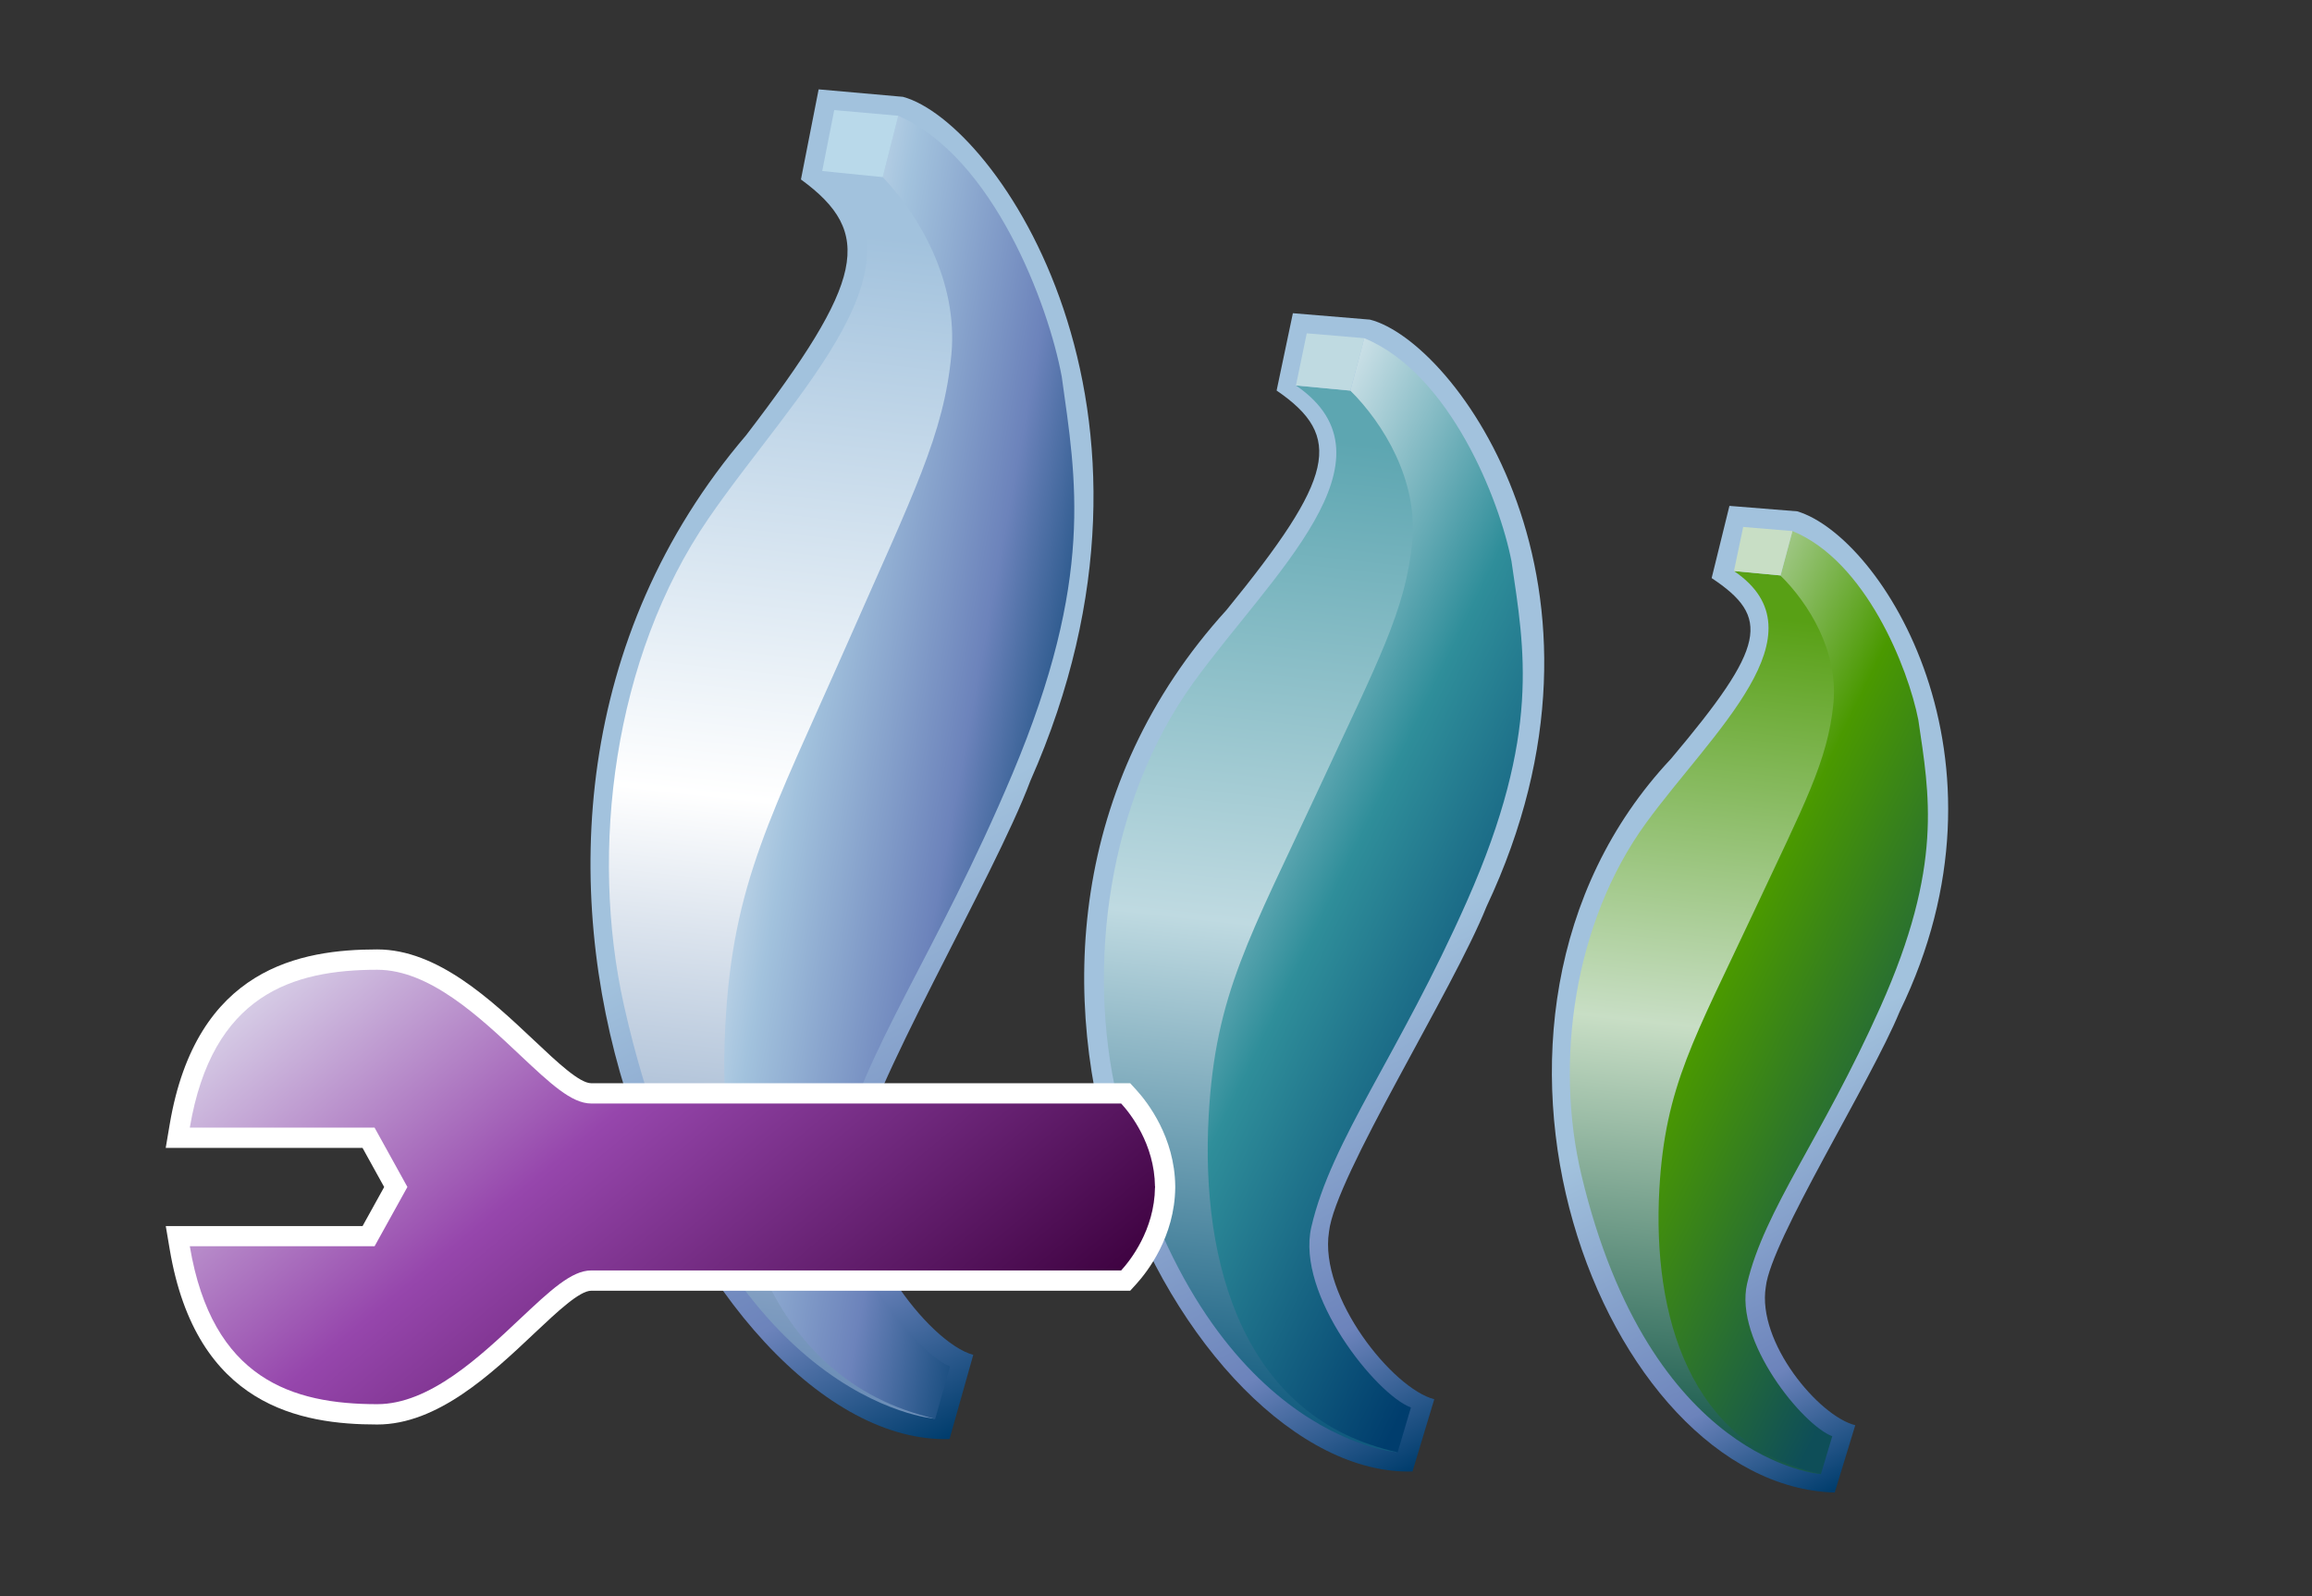 <?xml version="1.0" encoding="UTF-8"?>
<!DOCTYPE svg PUBLIC "-//W3C//DTD SVG 1.1 Tiny//EN" "http://www.w3.org/Graphics/SVG/1.1/DTD/svg11-tiny.dtd">
<svg width="84" height="58" viewBox="0 0 84 58">
<rect x="0" y="0" width="84" height="58" fill="#333333" stroke="none"/>
<linearGradient id="_11" gradientUnits="userSpaceOnUse" x1="64.51" y1="36.54" x2="72.13" y2="51.57">
<stop stop-color="#A2C2DD" offset="0.1"/>
<stop stop-color="#6C83BB" offset="0.71"/>
<stop stop-color="#003D6D" offset="0.99"/>
</linearGradient>
<path fill="url(#_11)" d="M62.188,21.006c2.146,1.424,1.988,2.455-1.474,6.562c-9.004,9.586-2.464,26.438,5.945,26.665 l0.747-2.445c-1.32-0.324-3.58-3.014-3.25-5.031c0.189-1.694,3.813-7.443,4.865-10.004c4.482-9.204-0.646-17.246-3.723-18.173 l-2.464-0.198L62.188,21.006z"/>
<linearGradient id="_12" gradientUnits="userSpaceOnUse" x1="31.9" y1="28.03" x2="42.29" y2="48.49">
<stop stop-color="#A2C2DD" offset="0.1"/>
<stop stop-color="#6C83BB" offset="0.71"/>
<stop stop-color="#003D6D" offset="0.99"/>
</linearGradient>
<path fill="url(#_12)" d="M29.1,6.521c2.67,1.947,2.311,3.676-1.992,9.294C14.584,30.49,25.5,52.569,34.498,52.291 l0.863-3.06c-1.643-0.444-4.59-4.335-4.182-7.095c0.237-2.317,4.945-10.256,6.255-13.759 c5.981-13.517-1.226-23.934-4.628-24.859l-3.063-0.271L29.1,6.521z"/>
<linearGradient id="_13" gradientUnits="userSpaceOnUse" x1="48.9" y1="32.68" x2="57.85" y2="50.29">
<stop stop-color="#A2C2DD" offset="0.1"/>
<stop stop-color="#6C83BB" offset="0.71"/>
<stop stop-color="#003D6D" offset="0.99"/>
</linearGradient>
<path fill="url(#_13)" d="M46.382,14.191c2.442,1.669,2.113,3.153-1.821,7.975c-11.453,12.595-1.471,31.543,6.758,31.303 l0.791-2.625c-1.502-0.381-4.199-3.721-3.824-6.089c0.217-1.989,4.521-8.802,5.72-11.808c5.47-11.6-1.122-20.538-4.232-21.333 l-2.801-0.233L46.382,14.191z"/>
<linearGradient id="_14" gradientUnits="userSpaceOnUse" x1="31.61" y1="8.56" x2="27.04" y2="49.97">
<stop stop-color="#A2C2DD" offset="0"/>
<stop stop-color="#FFFFFF" offset="0.5"/>
<stop stop-color="#6C8EB7" offset="1"/>
</linearGradient>
<path fill="url(#_14)" d="M32.072,6.436l-2.199-0.221c4.346,3.133-1.021,8.085-4.141,12.638 c-3.451,5.034-4.32,12.066-3.063,17.676C25.914,51,33.979,51.554,33.979,51.554c-7.408-2.062-8.152-12.512-6.682-18.811 c1.131-4.855,6.549-15.395,6.549-15.395C35.584,12.551,35.121,8.881,32.072,6.436z"/>
<linearGradient id="_15" gradientUnits="userSpaceOnUse" x1="23.58" y1="26.09" x2="39.7" y2="29.06">
<stop stop-color="#FFFFFF" offset="0"/>
<stop stop-color="#A2C2DD" offset="0.35"/>
<stop stop-color="#6C83BB" offset="0.7"/>
<stop stop-color="#003D6D" offset="1"/>
</linearGradient>
<path fill="url(#_15)" d="M32.633,4.206c3.459,1.503,5.465,6.881,5.943,9.484c0.52,3.735,1.197,7.316-1.787,14.416 c-2.756,6.556-5.48,10.17-6.293,13.881c-0.629,2.88,2.625,7.115,4.02,7.665l-0.537,1.901 c-6.219-1.424-7.957-8.008-7.627-14.282c0.27-5.208,1.656-7.591,4.475-13.984c2.357-5.359,3.471-7.505,3.74-10.417 c0.246-2.632-1.17-5.043-2.496-6.436L32.633,4.206z"/>
<linearGradient id="_16" gradientUnits="userSpaceOnUse" x1="48.49" y1="15.99" x2="44.58" y2="51.39">
<stop stop-color="#5DA6B1" offset="0"/>
<stop stop-color="#BFDAE1" offset="0.5"/>
<stop stop-color="#115B7E" offset="1"/>
</linearGradient>
<path fill="url(#_16)" d="M49.061,14.194l-1.977-0.188c3.91,2.676-0.92,6.912-3.729,10.803 c-3.105,4.306-3.889,10.317-2.756,15.115c2.922,12.372,10.18,12.847,10.18,12.847c-6.67-1.763-7.338-10.695-6.016-16.083 c1.02-4.151,5.895-13.163,5.895-13.163C52.223,19.424,51.807,16.286,49.061,14.194z"/>
<linearGradient id="_17" gradientUnits="userSpaceOnUse" x1="40.43" y1="27.94" x2="59.25" y2="37.06">
<stop stop-color="#E6EEF4" offset="0"/>
<stop stop-color="#2F8E9A" offset="0.44"/>
<stop stop-color="#003D6D" offset="0.94"/>
</linearGradient>
<path fill="url(#_17)" d="M49.566,12.288c3.113,1.286,4.918,5.883,5.35,8.108c0.467,3.195,1.078,6.255-1.607,12.325 c-2.482,5.606-4.934,8.695-5.666,11.869c-0.564,2.461,2.361,6.085,3.619,6.554l-0.482,1.626 c-5.598-1.217-7.162-6.846-6.867-12.211c0.242-4.454,1.494-6.492,4.029-11.958c2.123-4.581,3.125-6.414,3.367-8.904 c0.219-2.252-1.053-4.312-2.246-5.503L49.566,12.288z"/>
<polyline fill="#BFDAE1" points="49.566,12.288 47.477,12.112 47.084,14.007 49.061,14.194 49.555,12.348 "/>
<linearGradient id="_18" gradientUnits="userSpaceOnUse" x1="64.18" y1="22.43" x2="60.87" y2="52.39">
<stop stop-color="#58A015" offset="0"/>
<stop stop-color="#C8DEC5" offset="0.5"/>
<stop stop-color="#17594C" offset="1"/>
</linearGradient>
<path fill="url(#_18)" d="M64.691,20.91L63,20.75c3.342,2.266-0.787,5.852-3.188,9.145 c-2.656,3.645-3.324,8.732-2.357,12.794c2.498,10.474,8.703,10.874,8.703,10.874c-5.703-1.49-6.273-9.055-5.141-13.615 c0.869-3.511,5.039-11.14,5.039-11.14C67.395,25.338,67.039,22.679,64.691,20.91z"/>
<linearGradient id="_19" gradientUnits="userSpaceOnUse" x1="54.72" y1="31.26" x2="73.12" y2="40.17">
<stop stop-color="#E6EEF4" offset="0"/>
<stop stop-color="#4A9900" offset="0.44"/>
<stop stop-color="#0E4E58" offset="0.94"/>
</linearGradient>
<path fill="url(#_19)" d="M65.121,19.297c2.664,1.085,4.207,4.979,4.576,6.861c0.396,2.705,0.92,5.295-1.379,10.435 c-2.117,4.744-4.215,7.361-4.842,10.049c-0.482,2.081,2.02,5.147,3.094,5.546l-0.412,1.377 c-4.785-1.03-6.123-5.796-5.871-10.336c0.209-3.771,1.277-5.494,3.445-10.122c1.814-3.879,2.67-5.43,2.879-7.539 c0.188-1.904-0.902-3.647-1.922-4.655L65.121,19.297z"/>
<polyline fill="#C8DEC5" points="65.121,19.297 63.334,19.148 62.998,20.75 64.691,20.91 65.111,19.347 "/>
<polyline fill="#B9D9EA" points="32.633,4.206 30.309,4 29.873,6.215 32.072,6.436 32.619,4.274 "/>
<path fill="#FFFFFF" d="M13.707,34.499c-2.773,0-6.578,0.658-7.541,6.354L6.021,41.71c0,0,6.393,0,7.15,0 c0.23,0.412,0.57,1.027,0.787,1.423c-0.215,0.391-0.555,1.006-0.785,1.418c-0.758,0-7.15,0-7.15,0l0.145,0.858 c0.963,5.694,4.766,6.353,7.539,6.353c2.189,0,4.141-1.834,5.705-3.312c0.848-0.799,1.646-1.549,2.068-1.549h19.582l0.219-0.24 c0.42-0.463,1.395-1.728,1.418-3.5v-0.063c-0.021-1.772-0.998-3.037-1.418-3.498l-0.219-0.239H21.48 c-0.422,0-1.223-0.752-2.066-1.548C17.846,36.335,15.896,34.499,13.707,34.499z"/>
<linearGradient id="_20" gradientUnits="userSpaceOnUse" x1="12.37" y1="29.87" x2="33.48" y2="55.27">
<stop stop-color="#E6EEF4" offset="0"/>
<stop stop-color="#9646AC" offset="0.44"/>
<stop stop-color="#3D013F" offset="0.94"/>
</linearGradient>
<path fill="url(#_20)" d="M41.965,43.133c0-0.009,0.004-0.019,0.004-0.023h-0.006c-0.018-1.543-0.9-2.656-1.229-3.012 c-0.412,0-19.254,0-19.254,0c-0.717,0-1.494-0.734-2.574-1.748c-1.471-1.388-3.301-3.112-5.199-3.112 c-3.08,0-5.996,0.903-6.811,5.737c1.156,0,6.713,0,6.713,0l1.193,2.156l-1.193,2.154c0,0-5.557,0-6.713,0 c0.813,4.835,3.729,5.738,6.811,5.738c1.898,0,3.729-1.725,5.199-3.111c1.08-1.014,1.857-1.748,2.574-1.748 c0,0,18.842,0,19.254,0c0.324-0.354,1.211-1.469,1.229-3.012h0.004C41.969,43.145,41.965,43.139,41.965,43.133z"/>
</svg>